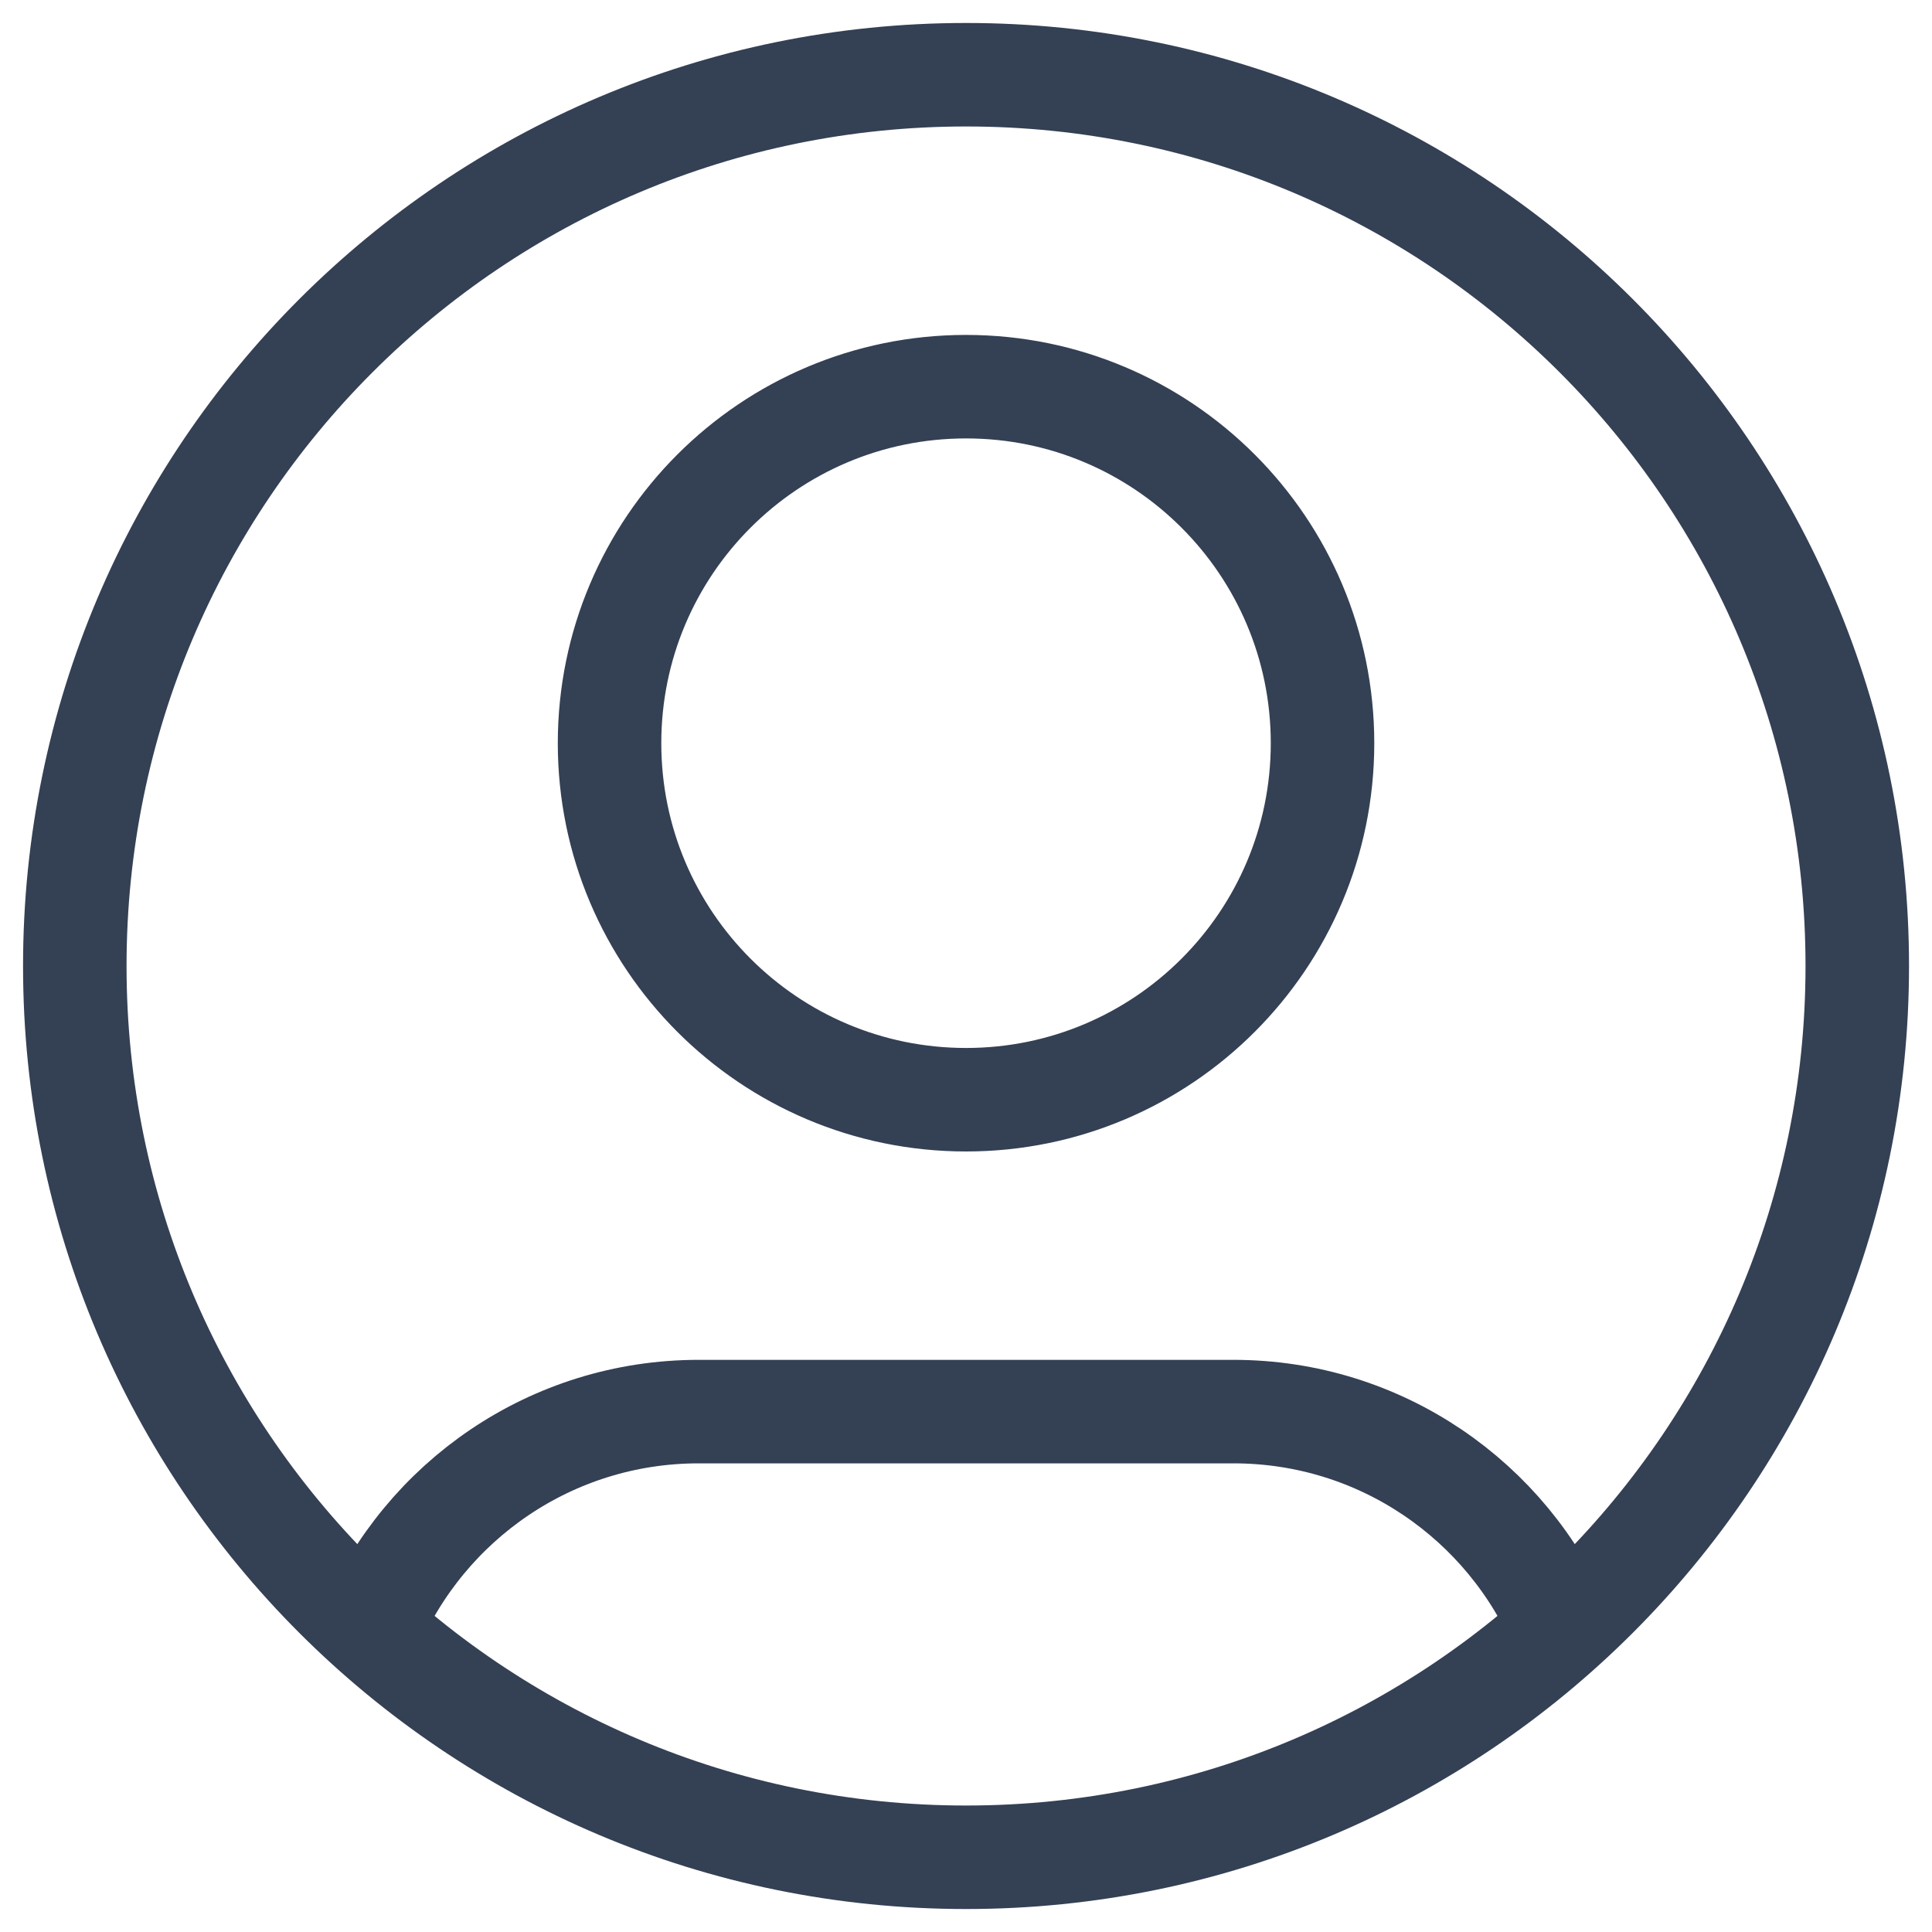 <svg width="28" height="28" viewBox="0 0 28 28" fill="none" xmlns="http://www.w3.org/2000/svg">
<path d="M5.368 23.608C6.153 21.757 7.988 20.458 10.126 20.458H17.876C20.014 20.458 21.848 21.757 22.634 23.608M19.167 10.771C19.167 13.624 16.854 15.938 14.001 15.938C11.147 15.938 8.834 13.624 8.834 10.771C8.834 7.917 11.147 5.604 14.001 5.604C16.854 5.604 19.167 7.917 19.167 10.771ZM26.917 14C26.917 21.134 21.134 26.917 14.001 26.917C6.867 26.917 1.084 21.134 1.084 14C1.084 6.866 6.867 1.083 14.001 1.083C21.134 1.083 26.917 6.866 26.917 14Z" stroke="#344054" stroke-width="1.5" stroke-linecap="round" stroke-linejoin="round"/>
</svg>
